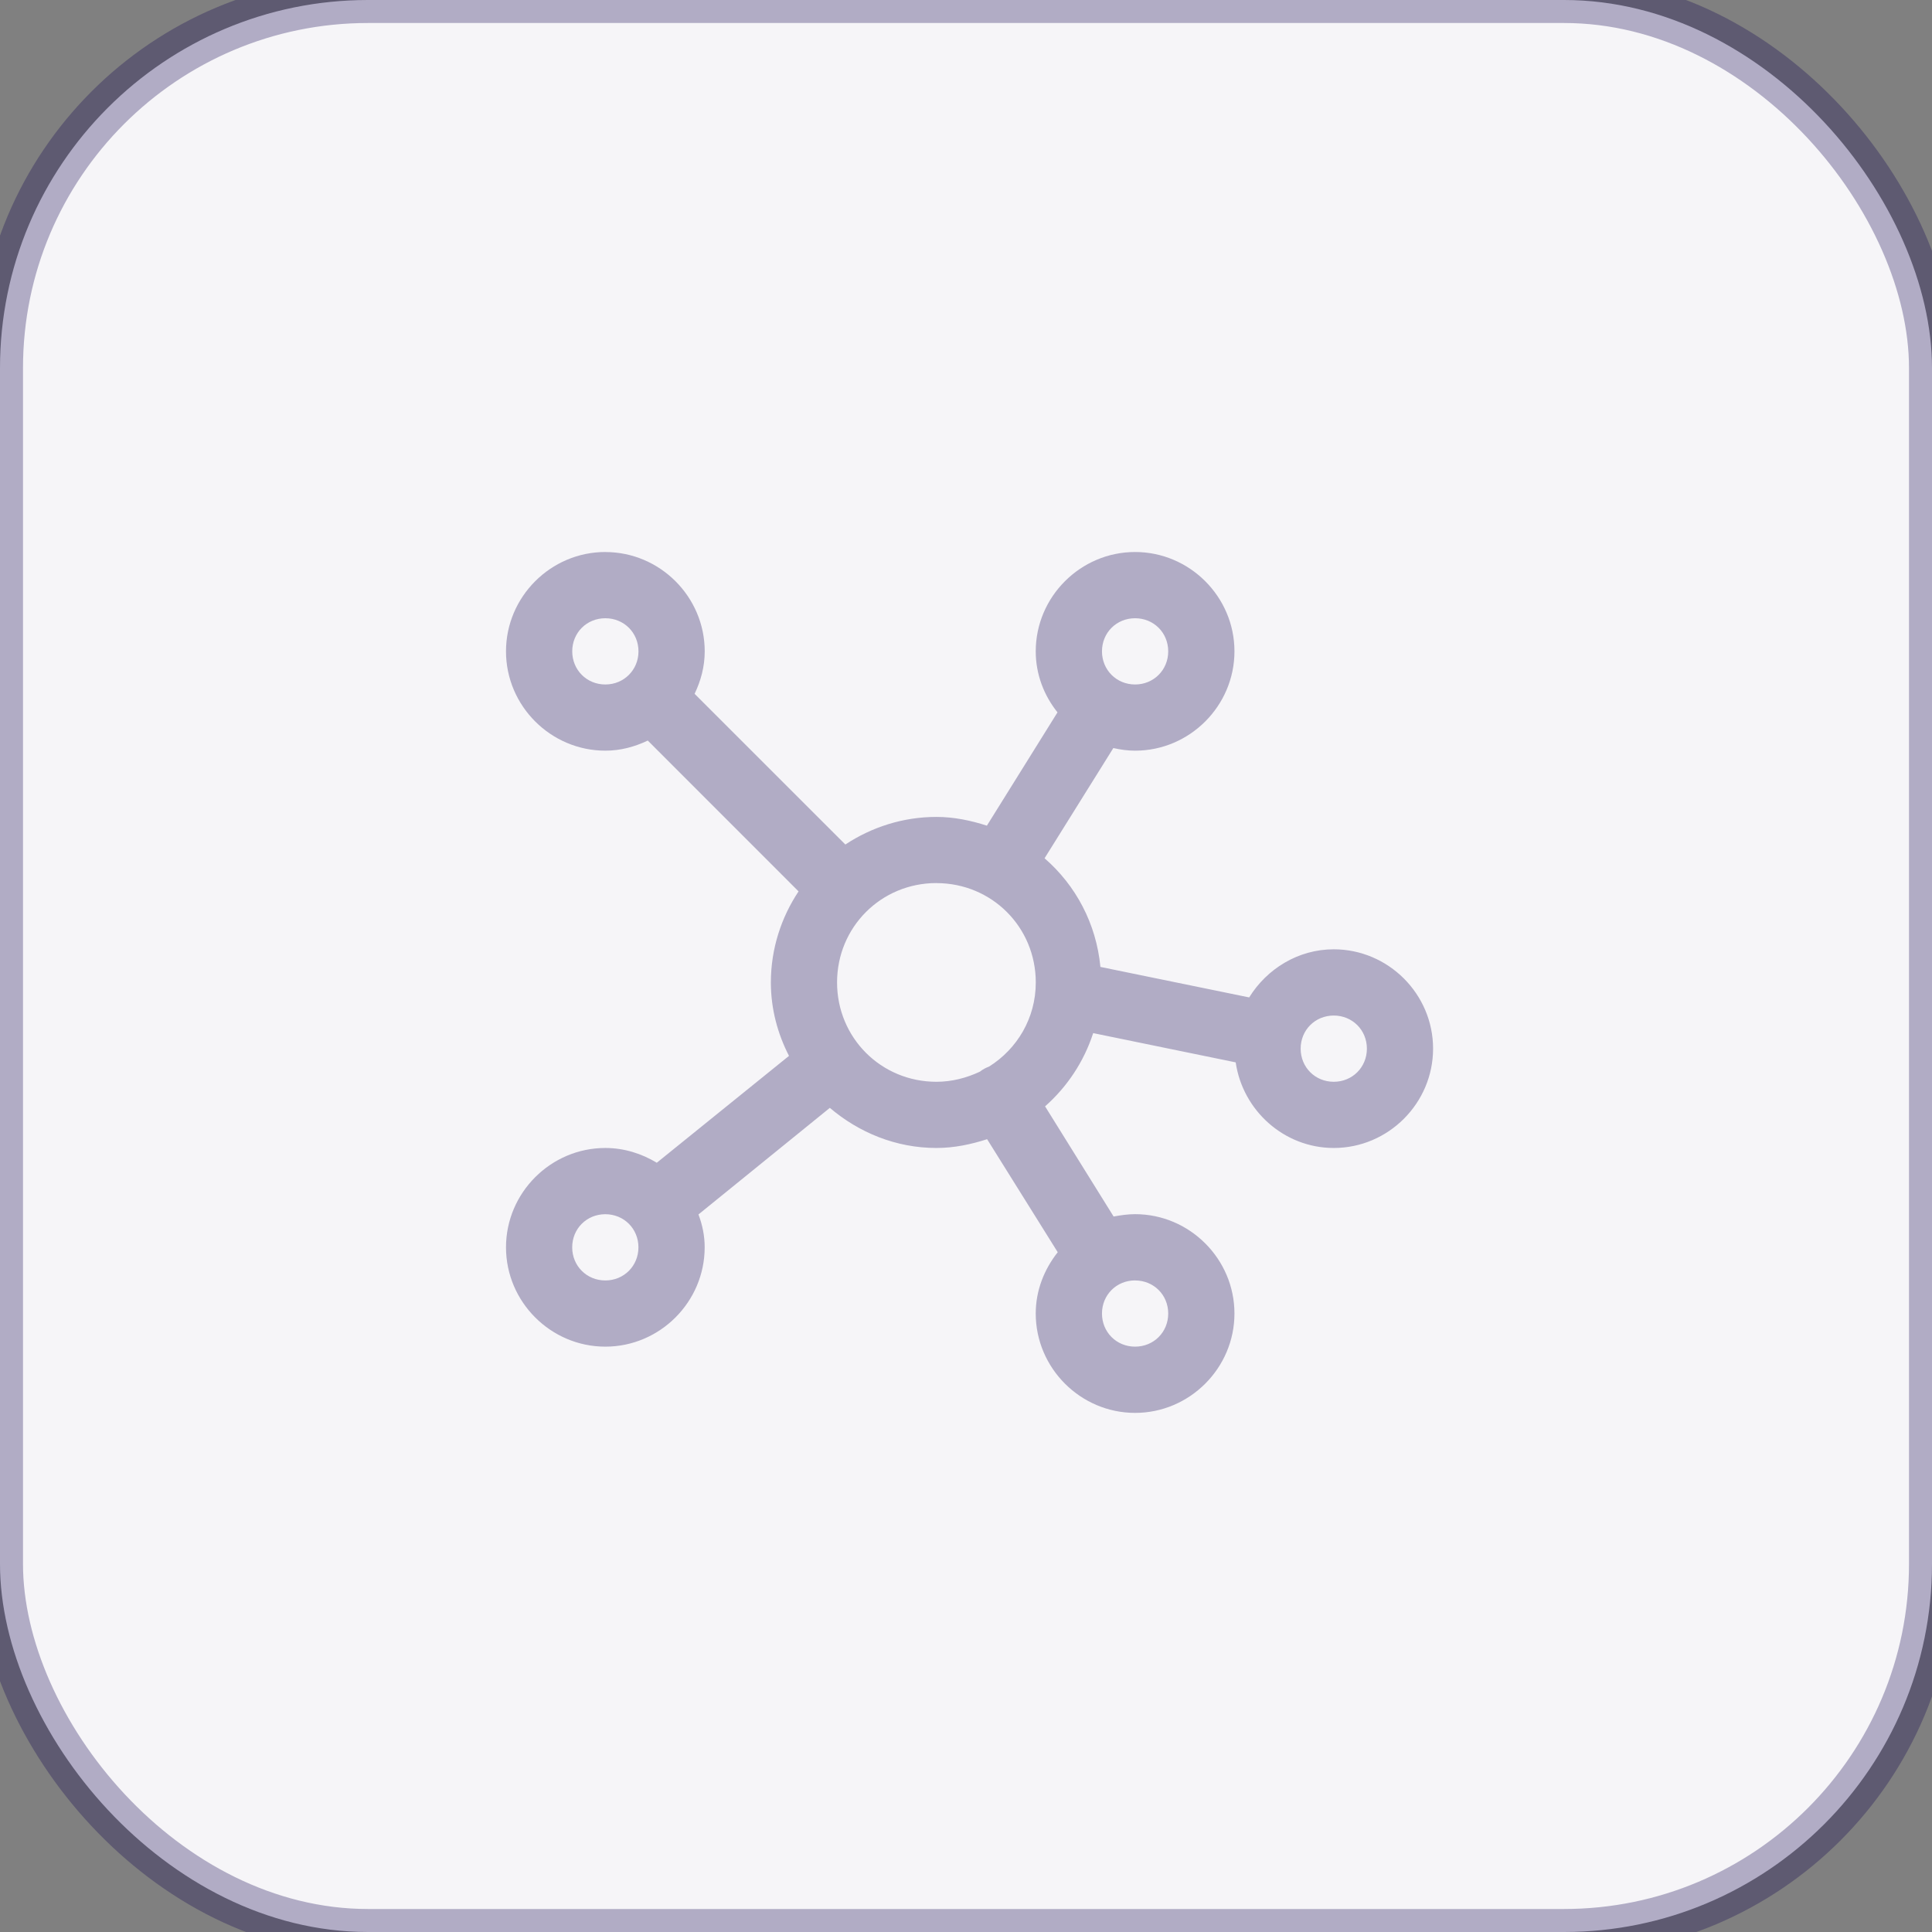 <svg xmlns="http://www.w3.org/2000/svg" width="42" height="42" viewBox="0 0 42 42">
    <rect x="0" y="0" width="42" height="42" fill="#808080" stroke="none"/>
    <g fill="none" fill-rule="evenodd">
        <rect width="42" height="42" fill="#F6F5F8" stroke="#0E004E" stroke-opacity=".3" rx="8"/>
        <path fill="#0E004E" fill-opacity=".3" fill-rule="nonzero" d="M13.16 12c-1.187 0-2.16.973-2.16 2.16 0 1.186.973 2.159 2.16 2.159.331 0 .64-.085.922-.22l3.278 3.279c-.377.568-.602 1.248-.602 1.98 0 .573.146 1.113.394 1.596l-2.874 2.323c-.326-.197-.708-.321-1.119-.321-1.186 0-2.159.973-2.159 2.16 0 1.186.973 2.159 2.16 2.159 1.186 0 2.159-.973 2.159-2.16 0-.253-.05-.489-.135-.714l2.856-2.317c.63.535 1.434.872 2.317.872.388 0 .754-.079 1.102-.191l1.535 2.457c-.292.371-.478.827-.478 1.333 0 1.186.973 2.16 2.16 2.16 1.186 0 2.16-.974 2.16-2.16 0-1.187-.974-2.16-2.16-2.16-.158 0-.315.023-.467.051l-1.49-2.395c.478-.422.843-.968 1.046-1.592l3.098.636c.152 1.046 1.052 1.861 2.132 1.861 1.186 0 2.159-.973 2.159-2.16 0-1.186-.973-2.159-2.16-2.159-.776 0-1.456.428-1.838 1.046l-3.234-.663c-.09-.94-.534-1.772-1.214-2.362l1.495-2.396c.152.034.31.057.473.057 1.186 0 2.16-.973 2.16-2.16 0-1.186-.974-2.159-2.16-2.159-1.187 0-2.16.973-2.16 2.16 0 .5.18.96.473 1.326l-1.535 2.463c-.349-.112-.714-.19-1.097-.19-.73 0-1.411.224-1.98.6L15.1 15.083c.135-.282.22-.59.22-.923 0-1.186-.973-2.159-2.16-2.159zm0 1.44c.404 0 .72.314.72.72 0 .404-.316.72-.72.72-.406 0-.72-.316-.72-.72 0-.406.314-.72.72-.72zm11.516 0c.405 0 .72.314.72.72 0 .404-.315.72-.72.72-.405 0-.72-.316-.72-.72 0-.406.315-.72.72-.72zm-4.319 5.758c1.204 0 2.16.956 2.16 2.16 0 .775-.405 1.444-1.013 1.827-.073.028-.14.062-.202.112-.287.135-.607.22-.945.22-1.203 0-2.16-.956-2.16-2.16 0-1.203.957-2.16 2.16-2.16zm8.638 2.879c.404 0 .72.315.72.72 0 .405-.316.72-.72.72-.405 0-.72-.315-.72-.72 0-.405.315-.72.72-.72zm-15.836 4.319c.405 0 .72.315.72.72 0 .404-.315.72-.72.72-.405 0-.72-.316-.72-.72 0-.405.315-.72.72-.72zm11.517 1.44c.405 0 .72.314.72.719 0 .405-.315.72-.72.72-.405 0-.72-.315-.72-.72 0-.405.315-.72.72-.72z"/>
    </g>
</svg>
